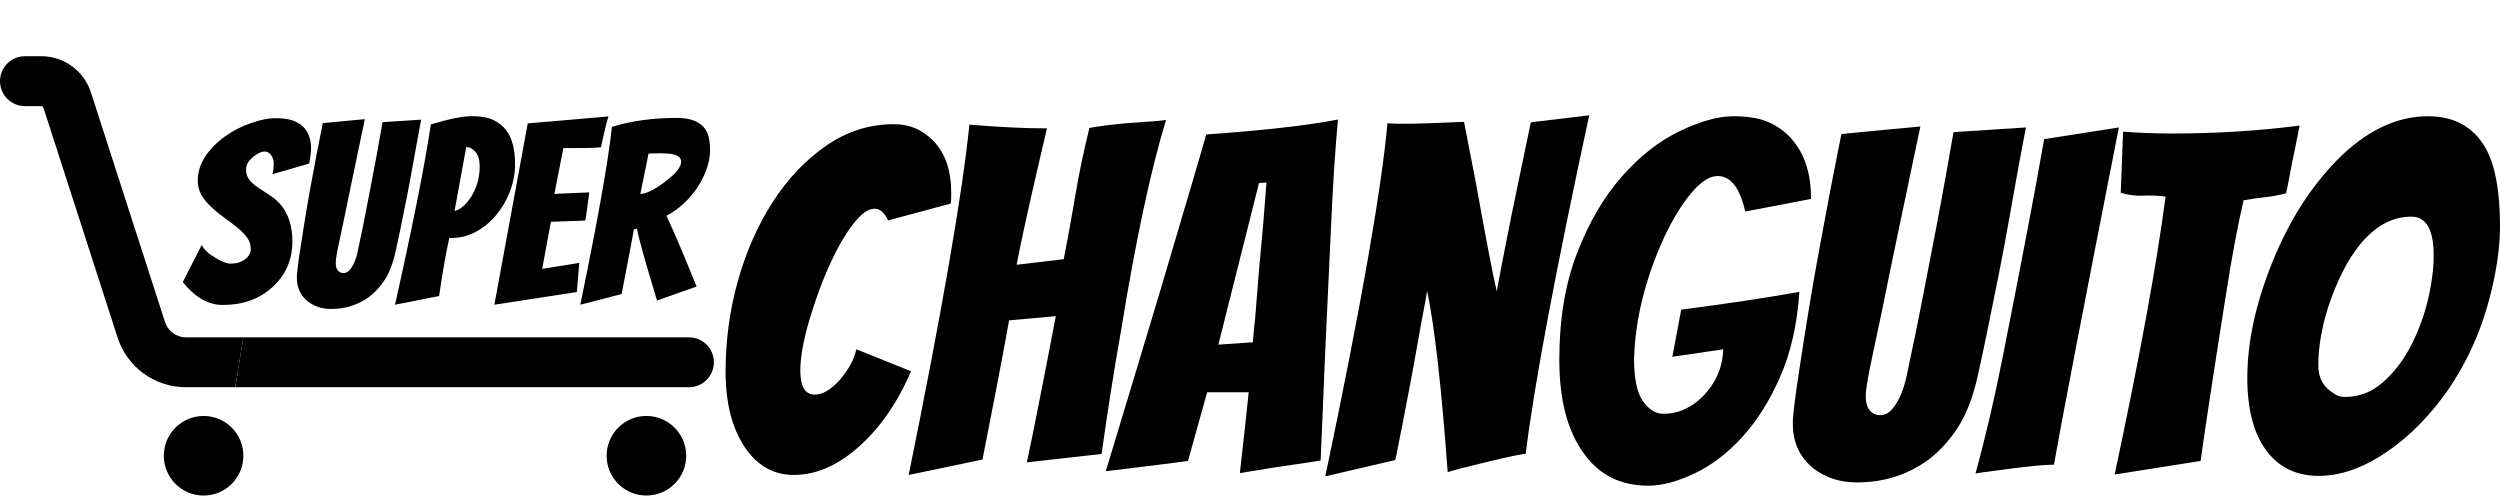 <?xml version="1.0" encoding="utf-8"?>
<!-- Generator: Adobe Illustrator 16.0.0, SVG Export Plug-In . SVG Version: 6.00 Build 0)  -->
<!DOCTYPE svg PUBLIC "-//W3C//DTD SVG 1.1//EN" "http://www.w3.org/Graphics/SVG/1.1/DTD/svg11.dtd">
<svg version="1.1" id="Layer_1" xmlns:x="http://ns.adobe.com/Extensibility/1.0/" xmlns:i="http://ns.adobe.com/AdobeIllustrator/10.0/" xmlns:graph="http://ns.adobe.com/Graphs/1.0/"
	 xmlns="http://www.w3.org/2000/svg" xmlns:xlink="http://www.w3.org/1999/xlink" xmlns:a="http://ns.adobe.com/AdobeSVGViewerExtensions/3.0/"
	 x="0px" y="0px" width="1282.896px" height="254.915px" viewBox="0 0 1282.896 254.915"
	 enable-background="new 0 0 1282.896 254.915" xml:space="preserve">
<path fill="none" d="M349.551,83.004c0-2.47-2.344-3.876-7.029-4.218c-1.363-0.084-2.729-0.128-4.09-0.128l-5.623,0.128
	l-4.219,20.833c3.408-0.339,7.711-2.512,12.908-6.519C346.867,89.011,349.551,85.646,349.551,83.004z"/>
<path fill="none" d="M241.809,100.897c2.895-4.601,4.346-9.797,4.346-15.593c0-3.237-0.727-5.688-2.174-7.349
	c-1.449-1.661-3.025-2.492-4.729-2.492c-2.217,12.356-4.219,23.306-6.008,32.847C236.313,107.543,239.166,105.073,241.809,100.897z"
	/>
<path fill="none" d="M625.213,176.85l17.734-1.199c0-0.958,0.121-2.594,0.359-4.912c0.241-2.314,0.52-4.992,0.838-8.028
	c1.279-17.098,2.638-32.995,4.077-47.698l1.678-21.332l-3.835,0.24L625.213,176.85z"/>
<path fill="none" d="M1237.358,111.177c-9.75,0-18.541,4.794-26.368,14.382c-6.229,7.669-11.585,18.137-16.057,31.397
	c-3.517,10.867-5.274,21.093-5.274,30.679c0,6.393,2.718,11.188,8.149,14.381c1.597,1.121,3.436,1.678,5.513,1.678
	c7.351,0,13.863-2.516,19.536-7.549c5.67-5.034,10.424-11.224,14.259-18.575c3.835-7.348,6.751-15.221,8.75-23.609
	c1.997-8.389,2.996-16.018,2.996-22.89C1248.862,117.81,1245.028,111.177,1237.358,111.177z"/>
<path class="short" d="M353.533,173.1H124.897l-4.187,25.606h232.822c7.07,0,12.803-5.728,12.803-12.803
	C366.336,178.833,360.604,173.1,353.533,173.1z"/>
<path d="M95.402,173.1c-4.896,0-9.203-3.136-10.703-7.786L46.674,47.464c-3.586-11.136-13.86-18.621-25.56-18.621h-8.311
	C5.73,28.843,0,34.579,0,41.647C0,48.723,5.73,54.45,12.804,54.45h8.311c0.548,0,1.021,0.351,1.186,0.868l38.024,117.847
	c4.933,15.281,19.027,25.542,35.078,25.542h25.309l4.187-25.606H95.402z"/>
<path d="M104.48,213.453c-11.277,0-20.417,9.143-20.417,20.422c0,11.278,9.14,20.415,20.417,20.415
	c11.272,0,20.417-9.137,20.417-20.415C124.897,222.595,115.753,213.453,104.48,213.453z"/>
<path class="move" d="M331.714,213.453c-11.275,0-20.42,9.143-20.42,20.422c0,11.278,9.145,20.415,20.42,20.415
	c11.277,0,20.419-9.137,20.419-20.415C352.133,222.595,342.991,213.453,331.714,213.453z"/>
<path class="grow" d="M125.5,133.233c-0.938,0.683-1.98,1.194-3.131,1.534c-1.15,0.341-2.578,0.511-4.281,0.511c-1.705,0-4.262-1.022-7.67-3.067
	c-3.408-1.959-5.709-4.132-6.9-6.519l-9.715,19.044c6.219,7.841,13.08,11.759,20.578,11.759c10.139,0,18.533-2.981,25.178-8.947
	c6.986-6.219,10.48-14.101,10.48-23.645c0-7.924-2.045-14.271-6.135-19.043c-1.789-1.959-3.705-3.579-5.75-4.857
	c-2.045-1.278-3.943-2.512-5.688-3.707c-1.748-1.192-3.219-2.492-4.41-3.898c-1.195-1.406-1.789-3.237-1.789-5.496
	c0-2.256,1.191-4.365,3.578-6.327c1.023-0.851,2.045-1.534,3.068-2.045c1.021-0.511,2.064-0.767,3.131-0.767
	c1.064,0,2.064,0.575,3.004,1.726c0.936,1.15,1.404,2.664,1.404,4.537c0,1.875-0.213,3.665-0.639,5.368l18.916-5.496
	c0.17-1.448,0.361-2.768,0.576-3.962c0.211-1.192,0.318-2.429,0.318-3.707c0-5.282-1.66-9.286-4.984-12.014
	c-1.533-1.192-3.344-2.087-5.432-2.684c-2.09-0.595-4.793-0.895-8.115-0.895c-3.324,0-7.395,0.831-12.207,2.492
	c-4.814,1.662-9.246,3.92-13.291,6.774c-4.049,2.856-7.414,6.243-10.098,10.161c-2.684,3.92-4.025,8.224-4.025,12.909
	c0,4.687,2.385,9.16,7.156,13.42c1.959,1.875,4.111,3.643,6.455,5.305c2.342,1.66,4.516,3.303,6.518,4.92
	c2.002,1.619,3.686,3.323,5.049,5.112c1.361,1.79,2.045,3.771,2.045,5.943S127.629,131.7,125.5,133.233z"/>
<path class="hide" d="M156.621,111.698c-0.895,5.495-1.725,10.779-2.492,15.848c-0.766,5.07-1.258,8.585-1.469,10.544
	c-0.215,1.962-0.32,3.111-0.32,3.451c0,0.342,0,0.684,0,1.022c0,5.028,1.873,9.074,5.625,12.142
	c3.322,2.557,7.285,3.835,11.885,3.835c7.498,0,14.102-2.131,19.811-6.391c2.982-2.301,5.602-5.196,7.861-8.691
	c2.256-3.492,4.025-8.029,5.305-13.611c1.277-5.58,3.236-15.018,5.879-28.31c1.021-5.112,2.15-11.183,3.387-18.213
	c1.234-7.029,2.363-13.228,3.387-18.596l0.639-3.323l-19.811,1.278c-2.387,13.72-4.473,25.051-6.262,33.997
	c-0.684,3.495-1.342,6.924-1.982,10.289c-0.639,3.366-1.277,6.604-1.916,9.714c-0.639,3.111-1.15,5.539-1.533,7.285
	c-0.385,1.747-0.748,3.473-1.088,5.176c-0.342,1.705-0.83,3.367-1.469,4.984c-0.639,1.62-1.451,3.025-2.43,4.218
	c-0.98,1.194-2.088,1.789-3.322,1.789c-1.236,0-2.217-0.447-2.939-1.342c-0.725-0.895-1.086-2.192-1.086-3.897
	c0-1.704,0.639-5.496,1.916-11.375c0.426-1.959,1.32-6.178,2.684-12.654c0.596-3.066,1.279-6.432,2.047-10.096
	c0.766-3.663,1.789-8.563,3.066-14.698s3.023-14.442,5.24-24.923c-2.643,0.255-5.176,0.491-7.605,0.703
	c-2.428,0.214-4.9,0.448-7.412,0.703c-2.514,0.256-4.709,0.469-6.582,0.639c-0.342,1.534-1.449,7.157-3.324,16.871
	c-0.852,4.518-1.789,9.544-2.811,15.082C158.475,100.686,157.518,106.202,156.621,111.698z"/>
<path class="hide" d="M225.32,151.893c1.873-12.695,3.621-22.622,5.24-29.779h1.406c4.174,0,8.221-1.043,12.143-3.131
	c3.918-2.088,7.367-4.899,10.352-8.436c2.982-3.535,5.367-7.583,7.158-12.143c1.789-4.557,2.684-9.266,2.684-14.123
	c0-7.583-1.492-13.376-4.475-17.382c-1.705-2.215-3.896-3.982-6.582-5.304c-2.684-1.32-6.369-1.981-11.055-1.981
	c-4.688,0-11.717,1.406-21.088,4.218c-3.324,21.899-9.459,52.743-18.406,92.534L225.32,151.893z M239.252,75.463
	c1.703,0,3.279,0.831,4.729,2.492c1.447,1.662,2.174,4.112,2.174,7.349c0,5.795-1.451,10.992-4.346,15.593
	c-2.643,4.176-5.496,6.646-8.564,7.413C235.033,98.769,237.035,87.819,239.252,75.463z"/>
<path class="hide" d="M295.998,149.848l1.279-14.953l-19.045,3.067l4.475-24.156c2.641-0.084,5.025-0.17,7.156-0.256
	c2.129-0.084,4.174-0.147,6.135-0.192c1.959-0.041,3.408-0.105,4.346-0.191c0.426-2.47,0.787-4.877,1.088-7.221
	c0.297-2.343,0.617-4.749,0.957-7.221c-0.938,0.085-2.982,0.171-6.135,0.255c-3.152,0.086-7.072,0.256-11.758,0.511l4.602-23.517
	h8.818c4.43,0,7.924-0.127,10.48-0.383c0.256-1.362,0.596-2.939,1.021-4.729c0.426-1.789,0.852-3.599,1.279-5.432
	c0.426-1.832,0.936-3.727,1.533-5.688l-41.41,3.579l-17.127,93.045L295.998,149.848z"/>
<path class="hide" d="M319.004,150.871c0.768-4.174,1.832-9.755,3.195-16.743c1.363-6.985,2.385-12.439,3.068-16.359l1.662-0.512
	c0.254,3.068,3.662,15.382,10.225,36.938l20.32-7.157c-1.789-4.346-3.984-9.691-6.582-16.04c-2.6-6.347-5.559-13.101-8.883-20.258
	c6.219-3.323,11.459-8.094,15.721-14.315c2.045-3.067,3.662-6.283,4.857-9.649c1.191-3.365,1.789-6.497,1.789-9.394
	c0-2.896-0.256-5.324-0.768-7.285c-1.705-6.391-7.156-9.586-16.359-9.586c-12.27,0-23.348,1.534-33.23,4.601
	c-1.961,17.979-7.371,48.398-16.23,91.256L319.004,150.871z M332.809,78.786l5.623-0.128c1.361,0,2.727,0.044,4.09,0.128
	c4.686,0.341,7.029,1.748,7.029,4.218c0,2.642-2.684,6.007-8.053,10.097c-5.197,4.006-9.5,6.179-12.908,6.519L332.809,78.786z"/>
<path class="hide" d="M439.459,179.248c-1.281,5.434-4.157,10.706-8.629,15.819c-4.477,4.953-8.71,7.43-12.702,7.43
	c-4.956,0-7.432-4.111-7.432-12.346c0-8.226,2.234-19.053,6.71-32.475c1.919-6.071,4.153-12.104,6.714-18.097
	c2.553-5.992,5.229-11.385,8.028-16.178c2.791-4.794,5.633-8.708,8.509-11.745c2.875-3.033,5.633-4.554,8.267-4.554
	c2.637,0,4.915,2,6.831,5.991l32.118-8.628c0.157-1.116,0.241-2.157,0.241-3.116v-3.115c0-10.385-2.798-18.774-8.392-25.167
	c-5.75-6.231-12.702-9.347-20.852-9.347c-12.625,0-24.247,3.677-34.872,11.025c-10.629,7.351-19.775,16.979-27.444,28.881
	c-7.67,11.905-13.625,25.369-17.855,40.387c-4.238,15.021-6.352,30.6-6.352,46.737c0,16.142,3.355,29.163,10.065,39.068
	c6.391,9.269,14.698,13.902,24.928,13.902c10.864,0,21.489-4.394,31.877-13.183c11.661-9.905,21.093-23.251,28.283-40.027
	L439.459,179.248z"/>
<path class="hide" d="M598.365,61.563l-4.073,0.479c-2.718,0.161-7.67,0.52-14.859,1.079c-7.19,0.562-13.984,1.4-20.376,2.517
	c-2.875,11.504-5.233,22.732-7.068,33.676c-1.839,10.945-3.875,22.17-6.113,33.675l-24.207,2.876
	c2.553-13.422,7.751-36.75,15.581-69.987c-11.189,0-24.448-0.636-39.787-1.917c-3.678,35.794-14.065,95.716-31.159,179.762
	l37.869-7.91c5.432-27.323,9.984-51.131,13.661-71.424l23.969-2.157c-1.12,6.072-2.516,13.343-4.193,21.811
	c-1.678,8.471-3.355,17.018-5.032,25.645c-1.682,8.63-3.561,17.819-5.634,27.563l38.349-4.314
	c3.032-21.729,6.388-42.981,10.064-63.755C582.864,123.004,590.534,87.131,598.365,61.563z"/>
<path class="hide" d="M686.57,61.323c-15.501,3.038-38.03,5.596-67.592,7.671c-2.076,7.351-4.432,15.459-7.068,24.328
	c-2.638,8.868-5.355,18.058-8.15,27.563c-2.798,9.509-5.633,19.097-8.508,28.762c-2.875,9.669-6.593,22.013-11.146,37.031
	c-4.553,15.021-10.109,33.398-16.658,55.127c5.117-0.637,10.068-1.236,14.859-1.798c4.795-0.559,9.626-1.158,14.501-1.797
	c4.875-0.638,9.146-1.199,12.823-1.68l9.827-35.233h21.331c-1.278,12.307-2.795,26.126-4.553,41.466
	c3.992-0.636,8.428-1.355,13.303-2.157c4.871-0.797,9.585-1.517,14.142-2.157c4.553-0.636,9.227-1.355,14.021-2.155
	c1.436-36.272,3.193-75.896,5.271-118.883C683.933,95.838,685.131,77.143,686.57,61.323z M648.222,115.012
	c-1.439,14.703-2.798,30.601-4.077,47.698c-0.318,3.036-0.597,5.714-0.838,8.028c-0.238,2.318-0.359,3.954-0.359,4.912
	l-17.734,1.199l20.852-82.93l3.835-0.24L648.222,115.012z"/>
<path class="hide" d="M785.558,62.762c-4.955,23.65-8.229,39.391-9.827,47.218c-0.959,4.954-1.919,9.789-2.875,14.5
	c-0.959,4.715-1.839,9.228-2.637,13.542c-0.803,4.313-1.521,8.149-2.157,11.505c-1.92-8.149-5.436-26.444-10.545-54.888
	c-1.92-9.905-3.996-20.613-6.234-32.117c-14.702,0.641-23.649,0.959-26.844,0.959h-6.952c-1.436,0-3.274-0.079-5.512-0.239
	c-3.037,34.035-13.662,94.435-31.877,181.198l35.953-8.388c4.948-24.606,8.944-45.619,11.984-63.037
	c0.795-4.631,1.594-8.988,2.396-13.063c0.799-4.073,1.439-7.63,1.919-10.666c3.835,18.217,7.348,49.218,10.545,92.996
	c2.234-0.797,8.988-2.554,20.251-5.272c11.267-2.715,17.859-4.075,19.775-4.075c4.314-35.15,15.178-93.074,32.598-173.768
	L785.558,62.762z"/>
<path class="hide" d="M862.734,158.874l-4.553,24.209l26.126-3.835c-0.322,9.107-3.681,17.017-10.068,23.729
	c-2.718,2.875-5.835,5.151-9.348,6.831c-3.516,1.678-7.274,2.517-11.267,2.517c-3.996,0-7.512-2.157-10.545-6.473
	c-3.036-4.314-4.553-11.583-4.553-21.81c0.638-20.452,5.831-41.305,15.578-62.558c4.314-9.108,8.907-16.575,13.782-22.41
	c4.872-5.831,9.384-8.748,13.541-8.748c6.714,0,11.424,6.074,14.142,18.215l33.796-6.471c0-12.464-3.036-22.369-9.109-29.721
	c-3.036-3.835-6.948-6.91-11.742-9.228c-4.795-2.314-11.109-3.476-18.937-3.476c-7.831,0-17.057,2.558-27.683,7.669
	c-10.629,5.116-20.533,12.906-29.719,23.369c-9.193,10.468-16.819,23.53-22.892,39.188c-6.073,15.661-9.105,33.915-9.105,54.767
	c0,20.854,4.314,37.031,12.939,48.536c3.993,5.434,8.71,9.468,14.143,12.104c5.432,2.637,11.625,3.955,18.577,3.955
	c6.948,0,14.819-2.078,23.605-6.231c8.787-4.154,16.977-10.386,24.569-18.694c7.586-8.308,14.098-18.654,19.533-31.04
	c5.432-12.38,8.706-26.88,9.827-43.502C905.479,152.964,885.264,155.997,862.734,158.874z"/>
<path class="hide" d="M1025.721,140.659c1.915-9.588,4.032-20.972,6.351-34.155c2.315-13.182,4.433-24.806,6.352-34.873l1.197-6.232l-37.15,2.397
	c-4.476,25.729-8.388,46.978-11.742,63.755c-1.282,6.554-2.517,12.984-3.718,19.295c-1.198,6.313-2.396,12.386-3.594,18.216
	c-1.197,5.835-2.157,10.388-2.875,13.662c-0.722,3.276-1.402,6.513-2.04,9.706c-0.641,3.198-1.557,6.314-2.754,9.348
	c-1.198,3.038-2.722,5.673-4.557,7.909c-1.839,2.24-3.915,3.355-6.23,3.355c-2.318,0-4.157-0.839-5.512-2.517
	c-1.359-1.678-2.037-4.111-2.037-7.309c0-3.196,1.198-10.307,3.594-21.332c0.798-3.674,2.476-11.585,5.032-23.73
	c1.117-5.75,2.399-12.062,3.839-18.934c1.436-6.868,3.354-16.059,5.75-27.563c2.396-11.504,5.67-27.083,9.827-46.737
	c-4.956,0.479-9.706,0.921-14.263,1.317c-4.553,0.401-9.189,0.84-13.9,1.319c-4.714,0.479-8.83,0.88-12.343,1.198
	c-0.641,2.876-2.718,13.422-6.234,31.638c-1.597,8.472-3.354,17.898-5.271,28.283c-1.919,10.389-3.714,20.733-5.395,31.04
	c-1.678,10.305-3.234,20.214-4.674,29.719c-1.436,9.509-2.358,16.1-2.755,19.773c-0.402,3.679-0.601,5.835-0.601,6.472
	c0,0.642,0,1.282,0,1.918c0,9.43,3.513,17.017,10.549,22.769c6.23,4.795,13.662,7.191,22.288,7.191
	c14.061,0,26.444-3.995,37.15-11.983c5.593-4.315,10.505-9.745,14.742-16.3c4.23-6.549,7.549-15.057,9.948-25.525
	C1017.091,183.284,1020.765,165.585,1025.721,140.659z"/>
<path class="hide" d="M1048.968,71.39c-4.157,23.969-11.186,60.962-21.094,110.973c-4.311,21.894-9.028,42.106-14.138,60.64
	c0.322-0.158,5.992-0.958,17.017-2.397c11.024-1.438,18.771-2.157,23.247-2.157c3.992-22.687,15.102-80.371,33.316-173.05
	L1048.968,71.39z"/>
<path class="hide" d="M1173.122,99.194c0.637-2.876,1.318-6.27,2.036-10.187c0.722-3.914,1.477-7.707,2.278-11.384l2.637-13.183
	c-21.254,2.72-43.065,4.075-65.434,4.075c-8.472,0-16.859-0.319-25.166-0.958l-1.198,31.398c3.835,1.12,7.67,1.599,11.505,1.438
	c3.835-0.157,7.67,0,11.505,0.479c-4.477,34.357-13.183,81.892-26.126,142.611l44.102-6.952
	c2.554-18.372,7.029-47.695,13.421-87.961c2.879-18.217,5.754-33.475,8.629-45.78c3.513-0.636,7.109-1.157,10.787-1.558
	C1165.771,100.834,1169.444,100.152,1173.122,99.194z"/>
<path class="hide" d="M1275.465,75.945c-6.23-10.864-16.058-16.299-29.478-16.299c-16.299,0-31.88,7.513-46.739,22.53
	c-13.746,14.063-24.848,31.638-33.316,52.729c-8.472,21.091-12.702,40.745-12.702,58.963c0,16.777,3.513,29.562,10.545,38.349
	c6.388,7.992,15.102,11.984,26.126,11.984c13.102,0,26.764-5.593,40.986-16.779c6.867-5.43,13.46-12.063,19.774-19.894
	c6.308-7.827,11.863-16.694,16.658-26.604c4.79-9.906,8.585-20.771,11.384-32.599c2.794-11.822,4.193-22.607,4.193-32.355
	C1282.896,98.078,1280.417,84.734,1275.465,75.945z M1245.866,153.96c-1.999,8.389-4.915,16.262-8.75,23.609
	c-3.835,7.352-8.589,13.541-14.259,18.575c-5.673,5.033-12.186,7.549-19.536,7.549c-2.077,0-3.916-0.557-5.513-1.678
	c-5.432-3.193-8.149-7.988-8.149-14.381c0-9.586,1.758-19.812,5.274-30.679c4.472-13.261,9.827-23.729,16.057-31.397
	c7.827-9.588,16.618-14.382,26.368-14.382c7.67,0,11.504,6.633,11.504,19.894C1248.862,137.943,1247.863,145.572,1245.866,153.96z"
	/>
<line fill="none" stroke="#000000" stroke-width="0" stroke-linecap="round" stroke-linejoin="round" x1="124.897" y1="173.1" x2="120.711" y2="198.707"/>
</svg>
